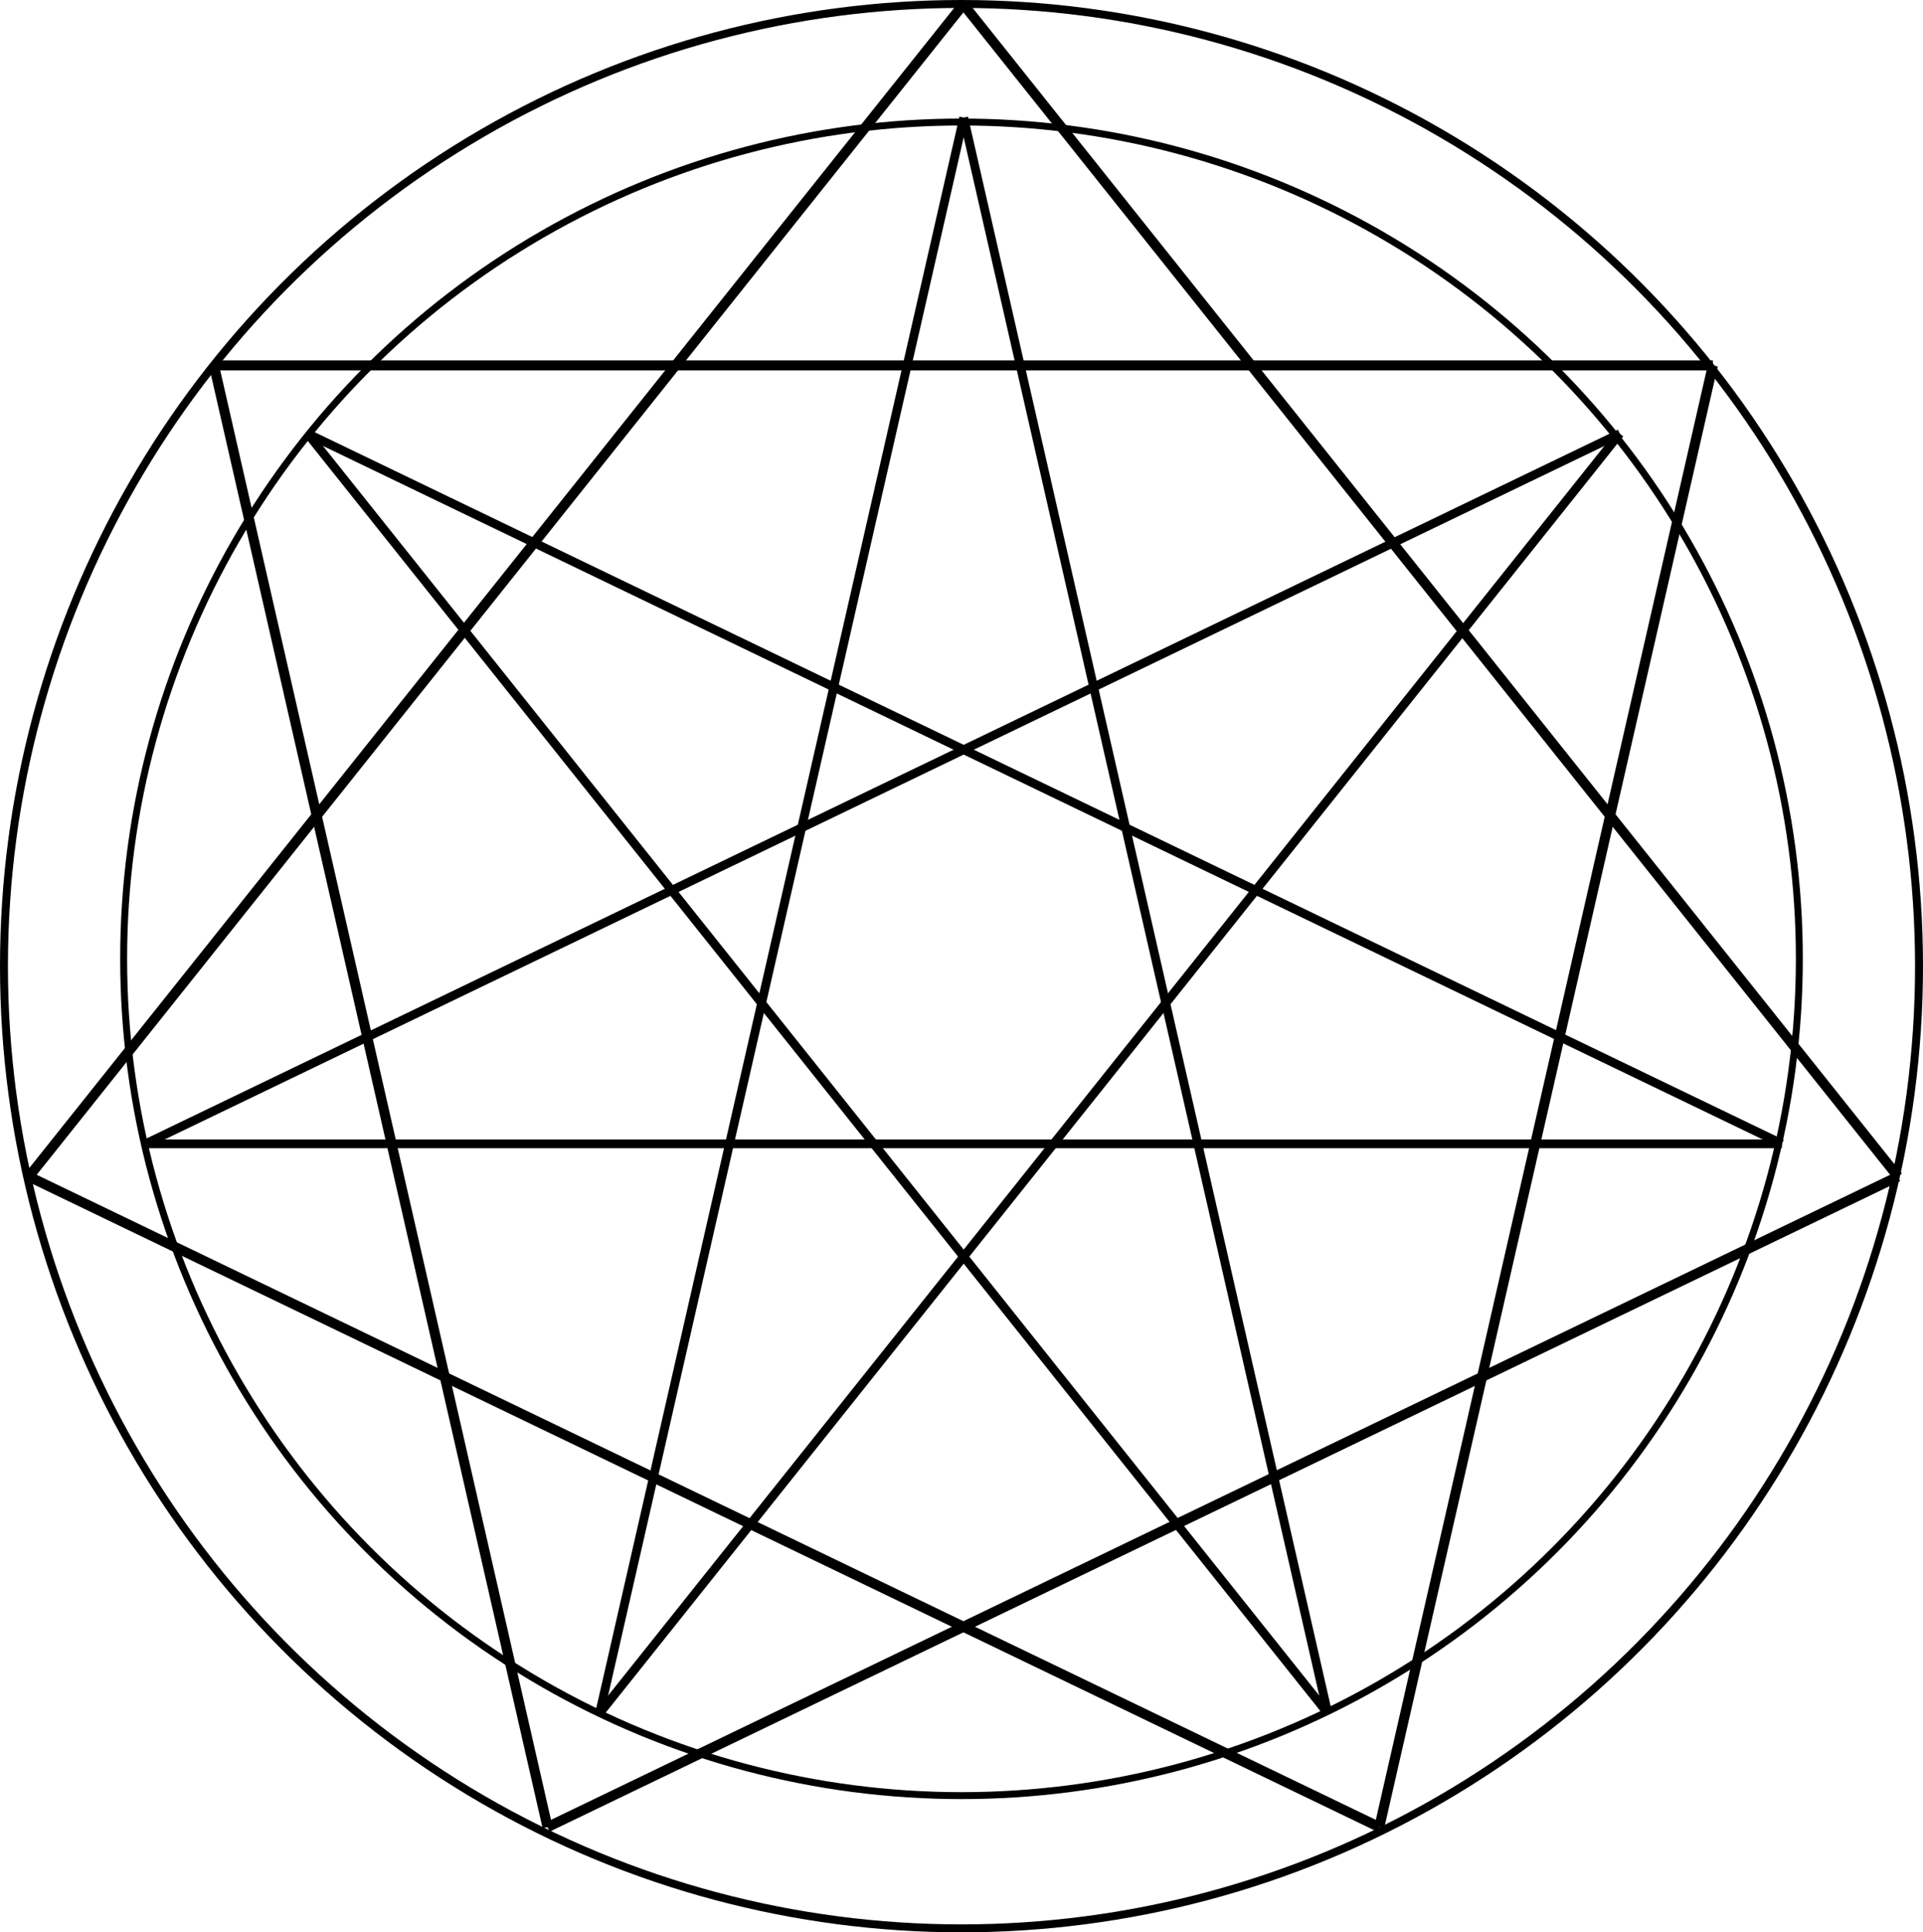 <?xml version="1.0" encoding="UTF-8" standalone="no"?>
<!-- Created with Inkscape (http://www.inkscape.org/) -->

<svg
   xmlns:dc="http://purl.org/dc/elements/1.1/"
   xmlns:cc="http://creativecommons.org/ns#"
   xmlns:rdf="http://www.w3.org/1999/02/22-rdf-syntax-ns#"
   xmlns:svg="http://www.w3.org/2000/svg"
   xmlns="http://www.w3.org/2000/svg"
   xmlns:sodipodi="http://sodipodi.sourceforge.net/DTD/sodipodi-0.dtd"
   xmlns:inkscape="http://www.inkscape.org/namespaces/inkscape"
   width="247.859mm"
   height="248.993mm"
   viewBox="0 0 247.859 248.993"
   version="1.1"
   id="svg8"
   inkscape:version="0.92.2 (5c3e80d, 2017-08-06)"
   sodipodi:docname="73-within-72-bound.svg">
  <defs
     id="defs2" />
  <sodipodi:namedview
     id="base"
     pagecolor="#ffffff"
     bordercolor="#666666"
     borderopacity="1.0"
     inkscape:pageopacity="0.0"
     inkscape:pageshadow="2"
     inkscape:zoom="0.7"
     inkscape:cx="209.98814"
     inkscape:cy="525.75159"
     inkscape:document-units="mm"
     inkscape:current-layer="layer1"
     showgrid="false"
     inkscape:window-width="1896"
     inkscape:window-height="1017"
     inkscape:window-x="10"
     inkscape:window-y="51"
     inkscape:window-maximized="0" />
  <g
     inkscape:label="Layer 1"
     inkscape:groupmode="layer"
     id="layer1"
     transform="translate(18.889,-13.245)">
    <g
       id="g1005"
       transform="matrix(0,-0.265,0.265,0,-27.214,260.421)">
      <g
         id="g941"
         style="fill-opacity:0;stroke:#000000;stroke-width:4.875;stroke-opacity:1">
        <!-- Group: poly-->
        <path
           id="path927"
           d="M 930.613,500 360.631,45.455"
           inkscape:connector-curvature="0" />
        <path
           id="path929"
           d="M 360.631,45.455 44.315,702.292"
           inkscape:connector-curvature="0" />
        <path
           id="path931"
           d="M 44.315,702.292 755.071,864.517"
           inkscape:connector-curvature="0" />
        <path
           id="path933"
           d="M 755.071,864.517 V 135.483"
           inkscape:connector-curvature="0" />
        <path
           id="path935"
           d="M 44.315,297.708 755.071,135.483"
           inkscape:connector-curvature="0" />
        <path
           id="path937"
           d="M 360.631,954.545 44.315,297.708"
           inkscape:connector-curvature="0" />
        <path
           id="path939"
           d="M 930.613,500 360.631,954.545"
           inkscape:connector-curvature="0" />
      </g>
    </g>
    <g
       id="g1235"
       transform="matrix(0,-0.232,0.232,0,-10.678,244.299)">
      <g
         id="g1171"
         style="fill-opacity:0;stroke:#000000;stroke-width:4.875;stroke-opacity:1">
        <!-- Group: poly-->
        <path
           id="path1157"
           d="M 930.613,500 44.315,297.708"
           inkscape:connector-curvature="0" />
        <path
           id="path1159"
           d="M 44.315,297.708 755.071,864.517"
           inkscape:connector-curvature="0" />
        <path
           id="path1161"
           d="m 360.631,45.455 394.44,819.062"
           inkscape:connector-curvature="0" />
        <path
           id="path1163"
           d="m 360.631,45.455 v 909.09"
           inkscape:connector-curvature="0" />
        <path
           id="path1165"
           d="M 360.631,954.545 755.071,135.483"
           inkscape:connector-curvature="0" />
        <path
           id="path1167"
           d="M 44.315,702.292 755.071,135.483"
           inkscape:connector-curvature="0" />
        <path
           id="path1169"
           d="M 930.613,500 44.315,702.292"
           inkscape:connector-curvature="0" />
      </g>
    </g>
    <ellipse
       id="circle4939"
       cx="105.04"
       cy="137.741"
       rx="123.417"
       ry="123.984"
       style="fill:none;stroke:#000000;stroke-width:1.024;stroke-opacity:1" />
    <ellipse
       style="fill:none;stroke:#000000;stroke-width:0.894;stroke-opacity:1"
       ry="107.826"
       rx="107.992"
       cy="136.796"
       cx="105.04"
       id="ellipse4941" />
  </g>
</svg>
